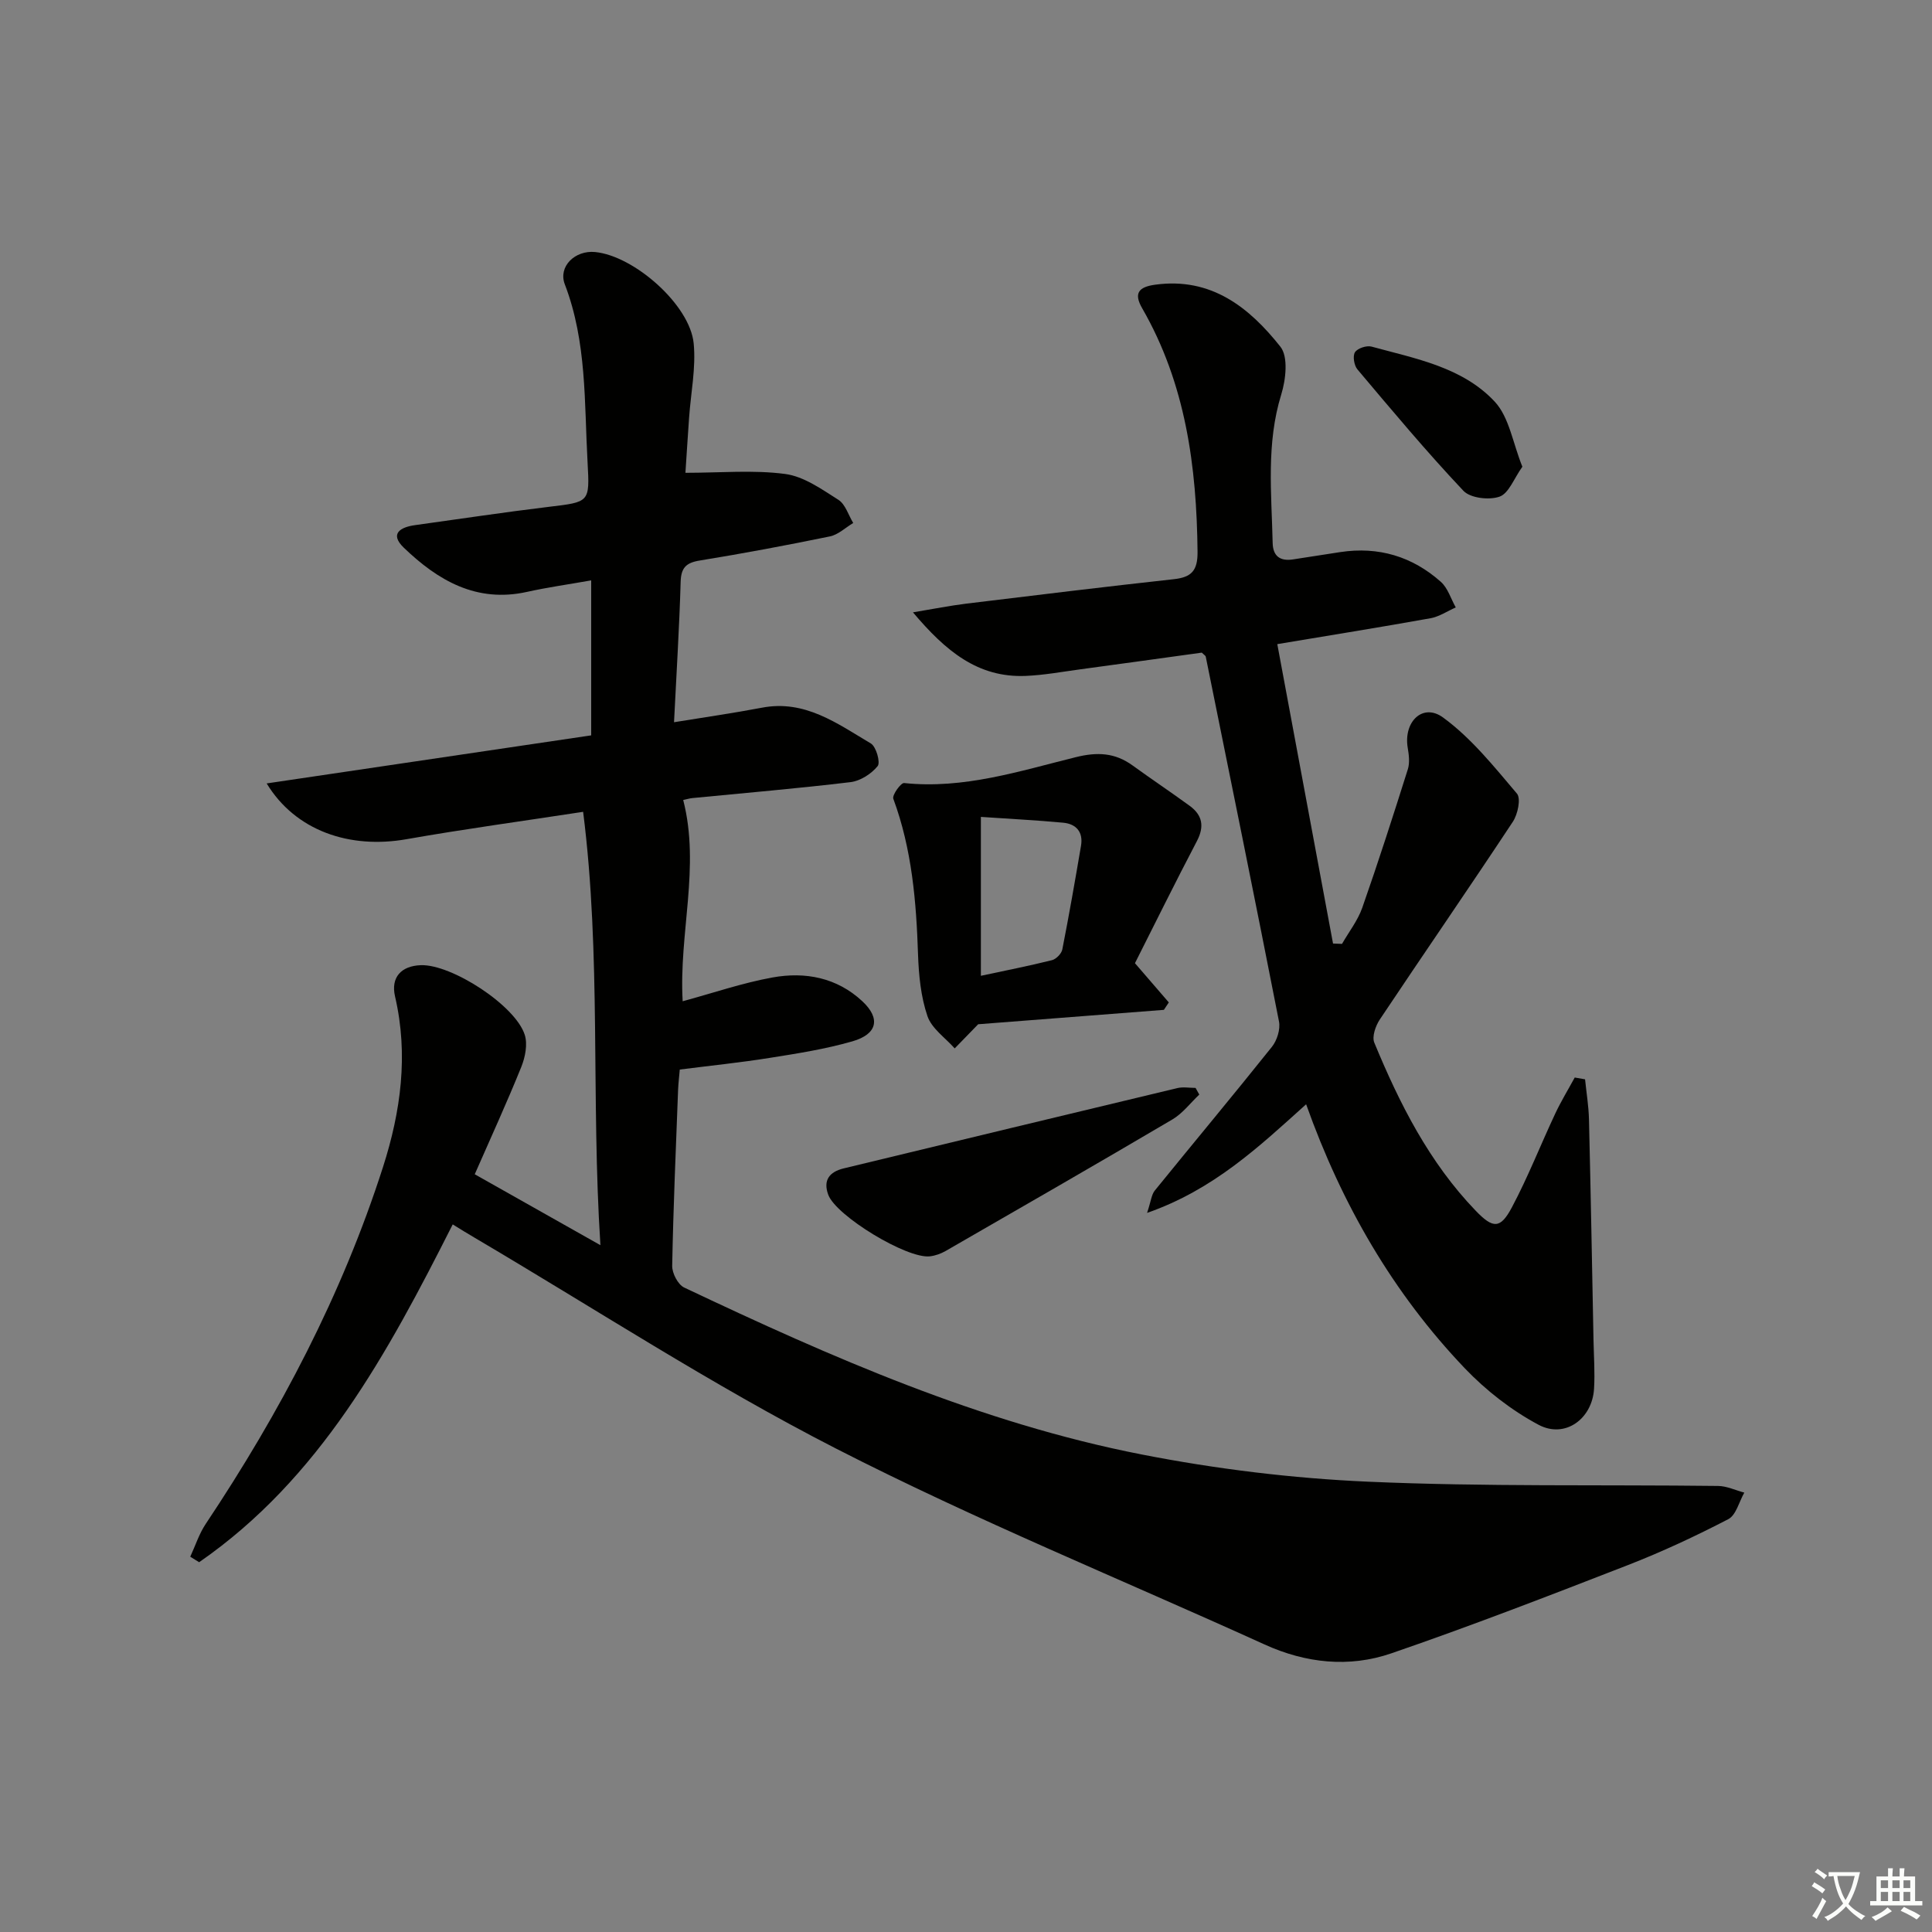 <svg enable-background="new 0 0 400 400" viewBox="0 0 400 400" xmlns="http://www.w3.org/2000/svg"><rect x="0" y="0" width="400" height="400" fill="#808080" stroke="none"/><path d="m377.9 391.2c-.2.3-.4.5-.6.8-.7-.6-1.4-1-2.2-1.5.2-.3.4-.5.5-.8.6.4 1.4.8 2.3 1.5zm-1.8 6.1c-.2-.2-.5-.4-.9-.6.4-.6.8-1.2 1.2-1.9s.7-1.3.9-1.9c.3.3.5.5.8.7-.7 1.3-1.4 2.6-2 3.7zm2.2-9c-.3.3-.5.5-.6.8-.6-.6-1.3-1.1-2-1.5.3-.3.5-.5.6-.7.6.5 1.3.9 2 1.4zm.3.2v-.9h2 4.5c-.3 1.3-.6 2.5-1 3.6s-.9 2.1-1.4 3c.4.5 1 1 1.6 1.4s1.2.8 1.9 1.1c-.3.2-.5.4-.8.8-.4-.3-1-.7-1.6-1.2s-1.2-1.1-1.6-1.6c-.5.6-1.1 1.1-1.7 1.6s-1.4.9-2.1 1.4c-.1-.3-.3-.5-.7-.8.6-.2 1.2-.5 1.9-1s1.4-1.1 2-1.8c-.5-.8-.9-1.6-1.2-2.5s-.6-2-.8-3.2c-.4.1-.7.1-1 .1zm2.5 2.7c.3 1 .7 1.7 1 2.2.3-.5.6-1.1 1-2s.6-1.9.9-3h-3.2-.4c.1.9.3 1.8.7 2.8z" fill="#fbfcfa"/><path d="m396.5 388.5v1.5 3.6h1.5v.9c-.4 0-1 0-1.7 0h-7.9c-.5 0-.9 0-1.2 0v-.9h1.3v-3.5c0-.7 0-1.2 0-1.6h2.4c0-.8 0-1.4 0-1.7h1c0 .3-.1.8-.1 1.7h1.5c0-.8 0-1.4 0-1.7h1c0 .3-.1.9-.1 1.7zm-8.2 9.2c-.2-.3-.5-.5-.8-.8.8-.3 1.4-.6 1.9-.9s1-.7 1.4-1.1c.3.3.6.5.9.8-1.6 1-2.8 1.6-3.4 2zm2.6-6.8v-1.6h-1.5v1.6zm0 2.7v-1.9h-1.5v1.9zm2.4-2.7v-1.6h-1.5v1.6zm0 2.7v-1.9h-1.5v1.9zm.2 2 .7-.8c.4.2.9.5 1.6.8s1.3.7 1.8 1c-.3.3-.5.6-.8.8-.4-.3-1.5-1-3.3-1.8zm2-4.7v-1.6h-1.4v1.6zm0 2.7v-1.9h-1.4v1.9z" fill="#fbfcfa"/><g fill="#010100"><path d="m93.73 253.5c-13.54 26.81-27.53 52.65-52.5 69.94-.61-.38-1.22-.76-1.84-1.14 1.06-2.28 1.83-4.74 3.21-6.8 15.39-23.07 28.21-47.42 36.7-73.89 3.69-11.51 5.29-23.25 2.49-35.3-.92-3.95 1.26-6.34 5.35-6.48 6.35-.21 19.55 8.31 21.5 14.41.63 1.96.1 4.63-.71 6.65-2.97 7.36-6.28 14.58-9.64 22.23 8.58 4.84 16.73 9.44 26.02 14.68-1.97-30.51.2-59.93-3.58-89.72-12.71 1.95-24.67 3.57-36.53 5.66-11.85 2.1-23.04-1.75-28.99-11.54 22.85-3.38 45.16-6.69 67.19-9.95 0-10.92 0-21.31 0-32.09-4.85.86-9.1 1.45-13.27 2.38-10.47 2.33-18.47-2.36-25.53-9.15-2.99-2.88-.73-4.25 2.35-4.67 9.21-1.27 18.41-2.67 27.64-3.78 8.48-1.02 8.52-.88 8.06-9.2-.69-12.4-.13-24.92-4.71-36.87-1.42-3.71 2.13-7.1 6.27-6.69 8.1.79 19.64 10.95 20.41 18.92.49 5.04-.59 10.23-.95 15.36-.29 4.11-.55 8.23-.76 11.43 7.25 0 14.05-.63 20.65.24 3.86.51 7.57 3.16 11.02 5.35 1.45.92 2.07 3.16 3.07 4.8-1.61.96-3.11 2.43-4.84 2.78-8.94 1.84-17.92 3.52-26.93 4.99-2.85.46-3.88 1.5-3.96 4.44-.27 9.44-.87 18.88-1.37 29.04 6.29-1.03 12.27-1.88 18.2-3.01 8.91-1.71 15.61 3.3 22.54 7.4 1.11.65 2.03 3.93 1.42 4.69-1.29 1.6-3.57 3.07-5.6 3.32-10.88 1.31-21.82 2.23-32.73 3.3-.65.06-1.28.27-1.93.4 3.57 13.88-.93 27.66-.11 41.67 6.33-1.72 12.38-3.8 18.62-4.93 6.76-1.22 13.31.02 18.58 4.93 3.8 3.54 3.15 6.8-2.07 8.3-5.56 1.6-11.34 2.51-17.08 3.42-6.05.97-12.15 1.59-18.65 2.42-.11 1.34-.29 2.78-.35 4.22-.46 12.14-.99 24.28-1.22 36.42-.03 1.52 1.19 3.88 2.48 4.49 30.5 14.45 61.4 28.04 94.71 34.56 15.43 3.02 31.22 4.95 46.92 5.64 24.11 1.06 48.28.59 72.43.88 1.81.02 3.62.9 5.43 1.38-1.08 1.89-1.7 4.66-3.32 5.5-6.77 3.51-13.72 6.76-20.82 9.52-16.23 6.31-32.48 12.6-48.95 18.26-8.73 3-17.69 2.05-26.24-1.84-29.62-13.46-59.83-25.77-88.76-40.58-25.71-13.16-50.02-29.05-74.95-43.73-1.28-.74-2.53-1.53-4.37-2.66z"/><path d="m328.17 223.46c.28 2.76.74 5.52.81 8.28.37 15.26.64 30.53.94 45.8.07 3.33.31 6.67.11 9.98-.37 6.25-6.01 10.38-11.48 7.47-5.59-2.98-10.87-7.09-15.26-11.68-14.88-15.59-25.48-33.93-32.87-54.68-9.77 8.79-19.11 17.65-32.93 22.49.82-2.46.91-3.78 1.59-4.62 8.06-9.94 16.27-19.76 24.26-29.77 1.06-1.33 1.78-3.63 1.46-5.25-4.94-25.21-10.07-50.38-15.17-75.56-.03-.14-.23-.24-.81-.8-8.1 1.12-16.6 2.3-25.11 3.45-3.78.51-7.55 1.21-11.34 1.37-9.91.41-16.58-5.14-23.35-13.16 4.38-.73 7.68-1.39 11.01-1.8 14.34-1.75 28.67-3.49 43.03-5.07 3.65-.4 4.91-1.79 4.88-5.65-.18-17.67-2.46-34.8-11.46-50.43-1.79-3.1-.78-4.42 2.71-4.89 11.59-1.58 19.46 4.71 25.91 12.85 1.65 2.08 1.12 6.81.17 9.88-3.14 10.17-2.01 20.45-1.78 30.73.06 2.78 1.57 3.82 4.21 3.42 3.27-.5 6.54-1.02 9.82-1.52 7.89-1.19 14.88.91 20.79 6.16 1.45 1.29 2.08 3.51 3.09 5.3-1.74.77-3.41 1.91-5.23 2.24-10.24 1.84-20.52 3.49-31.72 5.36 3.91 21.03 7.73 41.51 11.54 61.99.62.02 1.24.04 1.86.07 1.42-2.48 3.25-4.82 4.19-7.47 3.33-9.5 6.41-19.09 9.44-28.69.42-1.34.22-2.97-.02-4.4-.93-5.42 3.1-9.38 7.31-6.31 5.84 4.26 10.55 10.16 15.29 15.75.87 1.02.18 4.29-.84 5.83-9.07 13.73-18.42 27.27-27.55 40.95-.87 1.31-1.65 3.53-1.14 4.78 5.23 12.65 11.37 24.81 21 34.81 3.6 3.74 5.11 3.79 7.5-.72 3.34-6.28 5.94-12.95 8.97-19.4 1.2-2.55 2.68-4.98 4.03-7.46.69.12 1.42.25 2.14.37z"/><path d="m234.98 199.42c2.84 3.29 4.93 5.7 7.01 8.12-.34.51-.68 1.02-1.02 1.54-12.96 1-25.92 2.01-38.45 2.98-1.6 1.65-3.23 3.32-4.86 5-1.95-2.2-4.76-4.11-5.64-6.68-1.37-4.01-1.8-8.45-1.95-12.73-.36-10.99-1.26-21.84-5.12-32.28-.28-.76 1.57-3.32 2.23-3.25 12.34 1.3 23.92-2.48 35.57-5.36 4.43-1.1 8.09-.93 11.74 1.72 3.9 2.83 7.92 5.51 11.81 8.35 2.66 1.94 3.1 4.28 1.49 7.34-4.44 8.47-8.68 17.07-12.81 25.25zm-31.9 2.61c5.08-1.09 9.94-2.04 14.73-3.24.86-.22 1.96-1.35 2.13-2.21 1.4-7.13 2.65-14.29 3.87-21.46.49-2.86-.99-4.54-3.71-4.79-5.53-.52-11.09-.79-17.02-1.2z"/><path d="m248.3 226.62c-1.84 1.74-3.44 3.89-5.57 5.15-15.59 9.19-31.28 18.21-46.96 27.24-.98.56-2.14.97-3.25 1.1-4.74.55-19.42-8.37-21.04-12.75-1.12-3.04.28-4.74 3.17-5.45 23.02-5.56 46.05-11.12 69.09-16.63 1.2-.29 2.53-.04 3.79-.04.25.47.51.92.77 1.38z"/><path d="m315.19 96.63c-1.74 2.43-2.8 5.5-4.71 6.19-2.15.77-6.06.32-7.5-1.21-7.63-8.08-14.77-16.63-21.94-25.13-.69-.82-1.01-2.76-.51-3.55.52-.82 2.41-1.45 3.43-1.17 9.1 2.49 18.83 4.24 25.51 11.4 3 3.22 3.73 8.55 5.72 13.47z"/></g></svg>